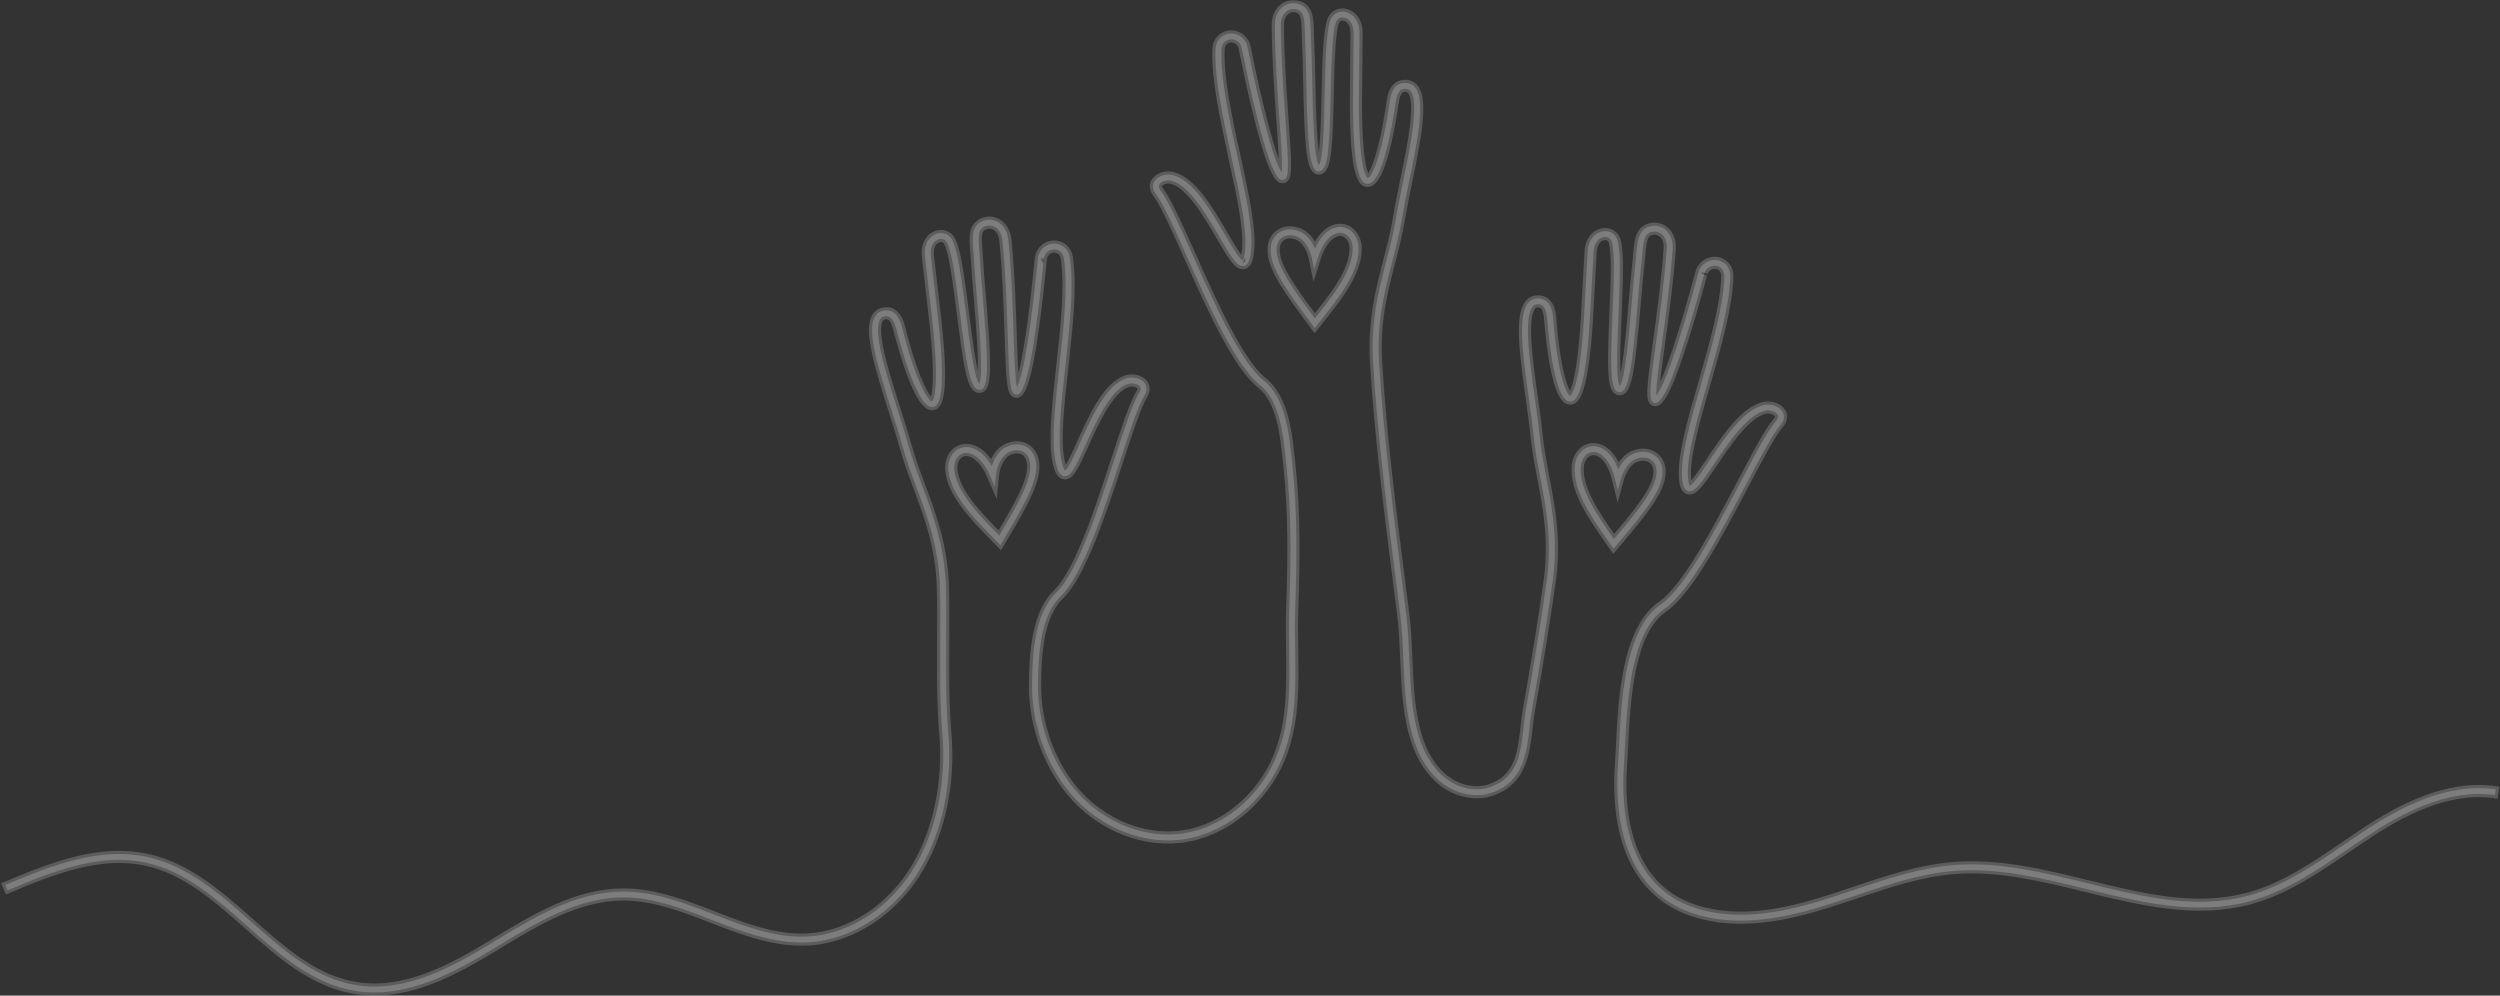 <svg width="796" height="317" viewBox="0 0 796 317" fill="none" xmlns="http://www.w3.org/2000/svg">
<rect x="0" y="0" width="796" height="317" fill="#333333" stroke="none"/>
<mask id="path-1-outside-1_3890_3655" maskUnits="userSpaceOnUse" x="-0.332" y="0" width="797" height="317" fill="black">
<rect fill="white" x="-0.332" width="797" height="317"/>
<path d="M318.521 173.581L316.289 171.296C309.918 164.805 302.697 157.449 301.962 149.776C301.623 146.225 303.423 143.232 306.344 142.498C309.022 141.825 312.737 143.126 315.783 148.4C316.421 146.327 317.546 144.265 319.151 143.076C321.682 141.2 324.9 140.961 327.168 142.49C328.454 143.357 331.228 146.094 329.281 152.808C327.945 157.415 324.693 163.29 319.159 172.522L318.521 173.581ZM307.658 144.204C307.358 144.204 307.076 144.24 306.813 144.304C304.819 144.804 303.601 146.983 303.852 149.598C304.525 156.623 311.805 164.04 317.656 170.001L318.159 170.515C323.117 162.209 326.236 156.509 327.459 152.294C328.592 148.389 328.095 145.374 326.095 144.026C324.498 142.948 322.168 143.17 320.292 144.563C318.424 145.949 317.331 149.051 317.102 151.346L316.746 154.959L315.289 151.627C312.87 146.097 309.842 144.204 307.658 144.204Z"/>
<path d="M513.726 174.723L511.915 172.119C506.719 164.677 500.832 156.243 501.397 148.553C501.66 144.996 503.939 142.337 506.943 142.089C509.694 141.87 513.144 143.751 515.254 149.448C516.232 147.508 517.689 145.66 519.472 144.746C522.28 143.304 525.498 143.596 527.478 145.471C528.597 146.533 530.877 149.687 527.826 155.99C525.741 160.3 521.37 165.78 514.528 173.784L513.726 174.723ZM507.369 143.935C507.279 143.935 507.188 143.937 507.101 143.946C505.05 144.115 503.482 146.063 503.287 148.687C502.77 155.729 508.705 164.232 513.477 171.066L513.881 171.644C520.164 164.263 524.198 159.152 526.114 155.189C527.888 151.521 527.905 148.467 526.162 146.811C524.769 145.491 522.433 145.321 520.348 146.394C518.271 147.461 516.672 150.34 516.062 152.566L515.102 156.073L514.223 152.547C512.635 146.161 509.604 143.935 507.369 143.935Z"/>
<path d="M119.236 316C117.456 316 115.665 315.881 113.862 315.625C99.949 313.652 89.14 304.087 78.689 294.835C69.022 286.279 59.027 277.431 46.65 274.705C32.391 271.564 18.181 276.819 2.414 283.483L1.668 281.769C17.746 274.977 32.258 269.616 47.065 272.887C59.925 275.722 70.11 284.734 79.958 293.451C90.671 302.933 100.79 311.89 114.134 313.782C129.177 315.911 143.71 308.041 156.155 300.496L157.485 299.687C170.292 291.909 183.539 283.87 198.532 283.87H198.54C208.547 283.87 218.09 287.571 227.317 291.148C236.993 294.899 246.977 298.779 257.291 298.19C270.81 297.414 283.98 288.616 291.662 275.23C298.247 263.755 301.31 248.671 300.064 233.848C299.25 224.191 299.31 214.215 299.366 204.569C299.403 198.544 299.44 192.314 299.262 186.25C298.708 173.67 295.205 164.291 291.815 155.217C290.165 150.799 288.602 146.622 287.356 142.095C286.379 138.535 285.13 134.611 283.814 130.457C279.698 117.496 275.813 105.251 278.63 100.697C279.246 99.699 280.147 99.093 281.305 98.89C285.653 98.109 286.856 102.795 287.297 104.551C291.778 122.342 295.719 127.755 296.688 127.755C296.694 127.755 296.702 127.755 296.705 127.755C296.73 127.747 299.428 126.619 297.035 103.776C297.021 103.64 295.939 94.172 295.196 87.674L294.51 81.675C294.027 77.556 296.086 75.047 298.341 74.391C300.366 73.805 302.338 74.633 303.254 76.45C305.047 80.01 306.268 89.603 307.556 99.757C308.678 108.581 310.2 120.561 311.791 122.156C313.161 119.824 311.842 104.193 311.042 94.739C310.675 90.415 310.33 86.327 310.164 83.228C310.102 82.108 310.014 81.052 309.932 80.071C309.542 75.377 309.234 71.67 313.189 70.264C314.749 69.706 316.472 69.897 317.907 70.789C319.687 71.895 320.809 73.88 321.057 76.383C322.097 86.755 322.45 97.629 322.733 106.366C322.964 113.455 323.202 120.758 323.787 123.223C323.973 122.851 324.219 122.284 324.53 121.425C326.394 116.234 328.541 102.094 330.417 82.639C330.474 82.058 330.516 81.739 330.522 81.722C331.301 78.704 333.779 77.456 335.921 77.562C337.946 77.667 340.181 79.071 340.616 81.978C342.006 91.29 340.557 104.37 339.158 117.02C337.842 128.939 336.596 140.197 337.955 146.647C338.548 149.454 339.099 149.782 339.121 149.793C340.02 149.537 342.24 144.61 343.862 141.014C347.509 132.922 352.049 122.848 358.307 120.555C360.397 119.791 363.087 120.344 364.31 121.789C364.878 122.462 365.638 123.912 364.324 126.069C362.335 129.334 359.686 137.44 356.615 146.83C351.326 162.998 344.743 183.121 337.737 189.865C331.454 195.915 330.55 207.64 330.496 218.316C330.437 230.03 334.711 242.249 341.93 251.008C350.911 261.907 364.904 267.482 377.566 265.231C385.987 263.73 394.228 258.653 400.181 251.297C410.925 238.019 410.705 222.835 410.473 206.756C410.414 202.54 410.351 198.18 410.498 193.864C411.08 177.057 411.159 162.982 409.665 148.915L409.461 146.93C408.639 138.755 407.518 127.558 401.178 122.603C393.505 116.606 384.857 97.259 377.91 81.716C373.873 72.685 370.387 64.884 368.068 61.833C366.539 59.821 367.141 58.303 367.635 57.575C368.703 56.016 371.328 55.191 373.478 55.741C379.942 57.389 385.51 66.952 389.985 74.633C391.968 78.04 394.686 82.706 395.703 82.861C395.672 82.839 396.161 82.389 396.446 79.638C397.127 73.085 394.711 62.013 392.152 50.289C389.44 37.847 386.632 24.984 387.038 15.58C387.165 12.642 389.245 11.019 391.248 10.714C393.344 10.389 395.963 11.381 397.056 14.312C397.062 14.329 397.135 14.626 397.243 15.163C401.141 34.34 404.758 48.205 407.165 53.193C407.56 54.018 407.865 54.555 408.088 54.905C408.416 52.393 407.891 45.112 407.376 38.039C406.746 29.319 405.961 18.464 405.91 8.04C405.896 5.528 406.8 3.438 408.456 2.157C409.789 1.126 411.479 0.759 413.097 1.157C417.177 2.154 417.259 5.87 417.363 10.578C417.386 11.564 417.409 12.623 417.465 13.745C417.623 16.847 417.708 20.946 417.796 25.284C417.988 34.771 418.307 50.459 419.917 52.637C421.33 50.903 421.593 38.82 421.785 29.927C422.008 19.695 422.217 10.033 423.629 6.309C424.353 4.408 426.243 3.388 428.299 3.763C430.61 4.189 432.921 6.476 432.87 10.625C432.865 10.911 432.673 32.517 432.67 32.859C432.676 55.822 435.478 56.672 435.506 56.681C436.441 56.658 439.823 50.92 442.439 32.648C442.719 30.689 443.371 26.095 447.81 26.412C448.985 26.495 449.943 27.009 450.66 27.941C453.94 32.187 451.35 44.759 448.612 58.07C447.734 62.333 446.906 66.362 446.304 70C445.538 74.627 444.422 78.94 443.242 83.503C440.818 92.868 438.312 102.553 439.077 115.136C440.538 139.105 443.64 163.399 446.637 186.892L447.714 195.343C448.313 200.07 448.519 205.036 448.717 209.838C449.075 218.505 449.448 227.465 452.127 235.496C453.906 240.829 456.746 245.103 460.342 247.851C464.543 251.061 469.894 252.142 474.31 250.666C483.305 247.654 484.2 239.753 485.147 231.383C485.361 229.477 485.587 227.507 485.915 225.653C488.607 210.508 490.791 196.913 492.594 184.091C494.167 171.591 492.289 161.773 490.469 152.274C489.585 147.645 488.746 143.273 488.283 138.607C487.915 134.936 487.348 130.862 486.746 126.552C484.867 113.099 483.093 100.394 486.638 96.359C487.412 95.475 488.404 95.025 489.579 95.014H489.633C494.029 95.014 494.399 99.774 494.537 101.569C495.973 119.969 498.981 125.905 499.914 125.985C499.939 125.98 502.79 125.304 504.27 102.386C504.287 102.117 505.49 80.388 505.502 80.185C505.719 76.039 508.169 73.902 510.502 73.621C512.587 73.382 514.404 74.508 515.003 76.45C516.172 80.255 515.76 89.912 515.325 100.138C514.946 109.022 514.432 121.089 515.732 122.917C517.477 120.841 518.805 105.204 519.605 95.747C519.972 91.426 520.32 87.341 520.676 84.259C520.803 83.142 520.896 82.089 520.978 81.105C521.385 76.411 521.704 72.707 525.843 71.965C527.473 71.67 529.142 72.14 530.408 73.252C531.979 74.63 532.747 76.772 532.572 79.282C531.852 89.678 530.371 100.458 529.182 109.12C528.216 116.151 527.221 123.392 527.388 125.919C527.634 125.582 527.973 125.065 528.419 124.268C531.137 119.446 535.635 105.849 540.759 86.96C540.909 86.407 541.002 86.104 541.008 86.09C542.291 83.234 544.966 82.425 547.034 82.861C549.014 83.292 550.984 85.043 550.921 87.98C550.724 97.39 547.096 110.053 543.587 122.298C540.282 133.839 537.157 144.741 537.417 151.324C537.527 154.186 538.016 154.6 538.039 154.617C538.968 154.511 541.985 150.015 544.189 146.73C549.147 139.341 555.32 130.145 561.877 128.903C564.058 128.495 566.629 129.473 567.592 131.099C568.042 131.854 568.545 133.408 566.886 135.32C564.375 138.218 560.394 145.783 555.786 154.545C547.85 169.629 537.977 188.401 529.934 193.909C519.192 201.268 518.11 223.188 517.396 237.691C517.285 239.904 517.186 241.929 517.062 243.686C516.076 257.528 517.706 281.827 539.677 289.058C553.84 293.721 569.211 290.078 581.026 286.39C584.162 285.412 587.286 284.359 590.411 283.305C600.709 279.837 611.357 276.25 622.397 275.419C636.61 274.34 650.917 277.853 664.749 281.243C682.414 285.573 699.094 289.661 715.788 285.184C726.969 282.186 736.815 275.458 746.339 268.952C748.669 267.36 750.994 265.77 753.339 264.233C763.493 257.581 778.813 249.005 794.668 251.32L794.388 253.165C779.195 250.936 764.281 259.301 754.39 265.784C752.057 267.315 749.74 268.899 747.418 270.483C737.767 277.078 727.783 283.9 716.285 286.985C699.119 291.59 681.411 287.252 664.288 283.055C650.603 279.704 636.452 276.23 622.541 277.283C611.741 278.098 601.209 281.644 591.024 285.076C587.885 286.134 584.747 287.19 581.597 288.171C569.508 291.945 553.749 295.661 539.073 290.831C515.89 283.203 514.144 257.942 515.167 243.561C515.291 241.815 515.39 239.806 515.497 237.608C516.232 222.738 517.339 200.264 528.846 192.383C536.502 187.139 546.257 168.592 554.097 153.692C558.758 144.829 562.784 137.173 565.437 134.114C566.123 133.322 566.296 132.624 565.948 132.038C565.389 131.096 563.626 130.473 562.23 130.735C556.456 131.827 550.28 141.033 545.768 147.758C541.59 153.981 539.48 156.949 537.477 156.39C535.906 155.956 535.606 153.622 535.519 151.393C535.25 144.518 538.412 133.477 541.76 121.792C545.234 109.656 548.831 97.112 549.023 87.938C549.065 85.929 547.811 84.937 546.622 84.679C545.393 84.404 543.644 84.818 542.74 86.841C542.745 86.824 542.712 86.977 542.587 87.435C539.553 98.618 533.892 118.393 530.078 125.165C528.803 127.425 527.832 128.673 526.654 128.275C524.879 127.697 525.145 124.568 527.303 108.864C528.49 100.23 529.965 89.484 530.682 79.148C530.815 77.225 530.27 75.622 529.145 74.635C528.318 73.91 527.241 73.596 526.179 73.791C523.577 74.255 523.283 76.414 522.865 81.255C522.78 82.253 522.687 83.325 522.554 84.462C522.201 87.516 521.856 91.587 521.492 95.895C519.845 115.311 518.777 123.609 516.404 124.735C515.89 124.979 515.305 124.929 514.796 124.599C512.669 123.198 512.745 116.045 513.429 100.052C513.839 90.431 514.263 80.485 513.186 76.987C512.858 75.922 511.889 75.333 510.731 75.466C509.299 75.639 507.564 77 507.392 80.274C507.378 80.569 506.169 102.381 506.16 102.5C504.527 127.814 501.182 127.836 499.922 127.844C495.074 127.95 493.122 107.847 492.645 101.708C492.334 97.709 491.215 96.873 489.63 96.873H489.593C488.969 96.878 488.483 97.101 488.068 97.573C485.085 100.969 486.963 114.422 488.622 126.291C489.226 130.621 489.797 134.711 490.167 138.418C490.625 143.004 491.455 147.336 492.331 151.921C494.176 161.559 496.083 171.524 494.472 184.324C492.664 197.182 490.478 210.799 487.783 225.964C487.463 227.759 487.251 229.616 487.028 231.583C486.104 239.759 485.053 249.03 474.917 252.423C469.905 254.093 463.873 252.906 459.175 249.316C455.282 246.34 452.223 241.757 450.324 236.069C447.564 227.793 447.188 218.7 446.824 209.905C446.626 205.141 446.42 200.214 445.832 195.565L444.756 187.114C441.756 163.593 438.651 139.269 437.187 115.239C436.402 102.364 438.947 92.538 441.408 83.034C442.58 78.512 443.685 74.238 444.437 69.692C445.044 66.018 445.877 61.974 446.759 57.689C449.177 45.945 451.917 32.634 449.157 29.058C448.773 28.56 448.304 28.307 447.68 28.266C446.061 28.13 444.897 28.899 444.324 32.904C443.456 38.948 440.278 58.537 435.501 58.54C435.461 58.54 435.422 58.54 435.379 58.534C434.125 58.448 430.788 58.22 430.783 32.854C430.783 32.62 430.98 10.775 430.983 10.591C431.023 7.323 429.379 5.856 427.96 5.595C426.805 5.386 425.808 5.917 425.412 6.959C424.113 10.386 423.895 20.34 423.686 29.964C423.339 45.968 422.954 53.112 420.742 54.377C420.214 54.674 419.629 54.691 419.132 54.41C416.838 53.143 416.304 44.795 415.908 25.317C415.821 20.993 415.736 16.908 415.581 13.837C415.521 12.692 415.499 11.617 415.476 10.614C415.369 5.762 415.213 3.591 412.648 2.963C411.606 2.71 410.507 2.949 409.634 3.622C408.45 4.539 407.803 6.103 407.812 8.029C407.862 18.392 408.645 29.213 409.272 37.906C410.414 53.704 410.481 56.839 408.67 57.306C407.456 57.625 406.583 56.325 405.455 53.99C402.074 46.976 397.698 26.882 395.387 15.527L395.248 14.849C394.502 12.879 392.771 12.373 391.544 12.553C390.341 12.737 389.024 13.651 388.937 15.657C388.539 24.823 391.318 37.57 394.008 49.897C396.599 61.769 399.045 72.982 398.333 79.827C398.102 82.044 397.652 84.356 396.059 84.69C394.008 85.118 392.104 82.03 388.341 75.561C384.27 68.572 378.693 58.998 373.003 57.548C371.636 57.203 369.828 57.709 369.209 58.617C368.825 59.182 368.949 59.888 369.582 60.718C372.031 63.939 375.56 71.829 379.642 80.966C386.507 96.323 395.051 115.434 402.353 121.144C409.32 126.591 410.49 138.241 411.343 146.75L411.546 148.726C413.052 162.901 412.973 177.049 412.391 193.931C412.244 198.202 412.306 202.538 412.369 206.734C412.606 223.155 412.829 238.664 401.664 252.462C395.339 260.276 386.9 265.464 377.905 267.068C364.559 269.458 349.865 263.603 340.455 252.184C332.971 243.099 328.538 230.436 328.601 218.305C328.657 207.245 329.632 195.059 336.412 188.532C343.082 182.112 349.586 162.231 354.809 146.258C357.914 136.762 360.598 128.561 362.697 125.11C363.24 124.218 363.29 123.504 362.852 122.981C362.143 122.142 360.299 121.822 358.968 122.303C353.459 124.321 348.913 134.408 345.594 141.77C342.523 148.587 340.963 151.891 338.87 151.632C337.251 151.463 336.562 149.209 336.101 147.025C334.677 140.289 335.94 128.889 337.277 116.817C338.664 104.284 340.096 91.323 338.743 82.247C338.446 80.26 337.042 79.485 335.824 79.421C334.553 79.399 332.915 80.043 332.361 82.189C332.361 82.186 332.361 82.183 332.361 82.183C332.366 82.183 332.344 82.428 332.307 82.814C331.197 94.333 328.94 114.75 326.318 122.045C325.439 124.482 324.699 125.852 323.465 125.668C321.617 125.385 321.354 122.259 320.84 106.421C320.557 97.712 320.207 86.874 319.173 76.564C318.981 74.647 318.17 73.154 316.896 72.362C315.961 71.781 314.845 71.656 313.831 72.012C311.345 72.896 311.415 75.072 311.819 79.913C311.901 80.91 311.989 81.983 312.051 83.125C312.218 86.196 312.562 90.27 312.924 94.58C314.565 113.994 314.904 122.35 312.757 123.845C312.288 124.171 311.703 124.215 311.15 123.973C308.816 122.94 307.686 115.873 305.669 99.988C304.454 90.434 303.2 80.555 301.547 77.278C301.047 76.281 299.993 75.85 298.872 76.178C297.487 76.578 296.007 78.204 296.388 81.463L297.075 87.466C297.821 93.98 298.903 103.478 298.914 103.578C301.558 128.814 298.264 129.378 297.024 129.592C292.306 130.393 286.955 110.976 285.452 104.998C284.466 101.075 283.204 100.469 281.627 100.724C281.011 100.833 280.571 101.13 280.243 101.664C277.873 105.499 281.986 118.46 285.619 129.898C286.944 134.069 288.196 138.01 289.182 141.606C290.405 146.052 291.953 150.19 293.589 154.573C297.03 163.776 300.587 173.294 301.152 186.181C301.33 192.291 301.293 198.539 301.256 204.577C301.2 214.181 301.14 224.116 301.945 233.69C303.242 249.099 300.174 264.178 293.306 276.144C285.311 290.075 271.55 299.234 257.396 300.046C246.672 300.641 236.484 296.706 226.616 292.879C217.553 289.366 208.177 285.731 198.532 285.729H198.523C184.067 285.729 171.057 293.629 158.471 301.269L157.141 302.077C145.874 308.908 132.912 315.997 119.224 315.997L119.236 316Z"/>
<path d="M418.601 104.465L417.858 103.476C411.544 95.058 407.535 89.32 405.732 84.89C403.094 78.409 405.568 75.405 406.755 74.413C408.848 72.662 412.078 72.571 414.79 74.185C416.51 75.208 417.846 77.142 418.697 79.14C421.172 73.585 424.723 71.912 427.469 72.315C430.449 72.749 432.554 75.541 432.585 79.11C432.656 86.816 426.243 94.864 420.587 101.964L418.601 104.465ZM410.741 74.897C409.702 74.897 408.73 75.208 407.984 75.833C406.136 77.376 405.958 80.424 407.492 84.195C409.151 88.266 412.846 93.621 418.646 101.38L419.095 100.813C424.291 94.294 430.757 86.182 430.692 79.126C430.667 76.497 429.229 74.455 427.192 74.16C424.963 73.835 421.604 75.772 419.527 82.297L418.426 85.76L417.694 82.203C417.231 79.943 415.815 76.973 413.812 75.78C412.82 75.189 411.75 74.897 410.741 74.897Z"/>
</mask>
<path d="M318.521 173.581L316.289 171.296C309.918 164.805 302.697 157.449 301.962 149.776C301.623 146.225 303.423 143.232 306.344 142.498C309.022 141.825 312.737 143.126 315.783 148.4C316.421 146.327 317.546 144.265 319.151 143.076C321.682 141.2 324.9 140.961 327.168 142.49C328.454 143.357 331.228 146.094 329.281 152.808C327.945 157.415 324.693 163.29 319.159 172.522L318.521 173.581ZM307.658 144.204C307.358 144.204 307.076 144.24 306.813 144.304C304.819 144.804 303.601 146.983 303.852 149.598C304.525 156.623 311.805 164.04 317.656 170.001L318.159 170.515C323.117 162.209 326.236 156.509 327.459 152.294C328.592 148.389 328.095 145.374 326.095 144.026C324.498 142.948 322.168 143.17 320.292 144.563C318.424 145.949 317.331 149.051 317.102 151.346L316.746 154.959L315.289 151.627C312.87 146.097 309.842 144.204 307.658 144.204Z" fill="white" fill-opacity="0.2"/>
<path d="M513.726 174.723L511.915 172.119C506.719 164.677 500.832 156.243 501.397 148.553C501.66 144.996 503.939 142.337 506.943 142.089C509.694 141.87 513.144 143.751 515.254 149.448C516.232 147.508 517.689 145.66 519.472 144.746C522.28 143.304 525.498 143.596 527.478 145.471C528.597 146.533 530.877 149.687 527.826 155.99C525.741 160.3 521.37 165.78 514.528 173.784L513.726 174.723ZM507.369 143.935C507.279 143.935 507.188 143.937 507.101 143.946C505.05 144.115 503.482 146.063 503.287 148.687C502.77 155.729 508.705 164.232 513.477 171.066L513.881 171.644C520.164 164.263 524.198 159.152 526.114 155.189C527.888 151.521 527.905 148.467 526.162 146.811C524.769 145.491 522.433 145.321 520.348 146.394C518.271 147.461 516.672 150.34 516.062 152.566L515.102 156.073L514.223 152.547C512.635 146.161 509.604 143.935 507.369 143.935Z" fill="white" fill-opacity="0.2"/>
<path d="M119.236 316C117.456 316 115.665 315.881 113.862 315.625C99.949 313.652 89.14 304.087 78.689 294.835C69.022 286.279 59.027 277.431 46.65 274.705C32.391 271.564 18.181 276.819 2.414 283.483L1.668 281.769C17.746 274.977 32.258 269.616 47.065 272.887C59.925 275.722 70.11 284.734 79.958 293.451C90.671 302.933 100.79 311.89 114.134 313.782C129.177 315.911 143.71 308.041 156.155 300.496L157.485 299.687C170.292 291.909 183.539 283.87 198.532 283.87H198.54C208.547 283.87 218.09 287.571 227.317 291.148C236.993 294.899 246.977 298.779 257.291 298.19C270.81 297.414 283.98 288.616 291.662 275.23C298.247 263.755 301.31 248.671 300.064 233.848C299.25 224.191 299.31 214.215 299.366 204.569C299.403 198.544 299.44 192.314 299.262 186.25C298.708 173.67 295.205 164.291 291.815 155.217C290.165 150.799 288.602 146.622 287.356 142.095C286.379 138.535 285.13 134.611 283.814 130.457C279.698 117.496 275.813 105.251 278.63 100.697C279.246 99.699 280.147 99.093 281.305 98.89C285.653 98.109 286.856 102.795 287.297 104.551C291.778 122.342 295.719 127.755 296.688 127.755C296.694 127.755 296.702 127.755 296.705 127.755C296.73 127.747 299.428 126.619 297.035 103.776C297.021 103.64 295.939 94.172 295.196 87.674L294.51 81.675C294.027 77.556 296.086 75.047 298.341 74.391C300.366 73.805 302.338 74.633 303.254 76.45C305.047 80.01 306.268 89.603 307.556 99.757C308.678 108.581 310.2 120.561 311.791 122.156C313.161 119.824 311.842 104.193 311.042 94.739C310.675 90.415 310.33 86.327 310.164 83.228C310.102 82.108 310.014 81.052 309.932 80.071C309.542 75.377 309.234 71.67 313.189 70.264C314.749 69.706 316.472 69.897 317.907 70.789C319.687 71.895 320.809 73.88 321.057 76.383C322.097 86.755 322.45 97.629 322.733 106.366C322.964 113.455 323.202 120.758 323.787 123.223C323.973 122.851 324.219 122.284 324.53 121.425C326.394 116.234 328.541 102.094 330.417 82.639C330.474 82.058 330.516 81.739 330.522 81.722C331.301 78.704 333.779 77.456 335.921 77.562C337.946 77.667 340.181 79.071 340.616 81.978C342.006 91.29 340.557 104.37 339.158 117.02C337.842 128.939 336.596 140.197 337.955 146.647C338.548 149.454 339.099 149.782 339.121 149.793C340.02 149.537 342.24 144.61 343.862 141.014C347.509 132.922 352.049 122.848 358.307 120.555C360.397 119.791 363.087 120.344 364.31 121.789C364.878 122.462 365.638 123.912 364.324 126.069C362.335 129.334 359.686 137.44 356.615 146.83C351.326 162.998 344.743 183.121 337.737 189.865C331.454 195.915 330.55 207.64 330.496 218.316C330.437 230.03 334.711 242.249 341.93 251.008C350.911 261.907 364.904 267.482 377.566 265.231C385.987 263.73 394.228 258.653 400.181 251.297C410.925 238.019 410.705 222.835 410.473 206.756C410.414 202.54 410.351 198.18 410.498 193.864C411.08 177.057 411.159 162.982 409.665 148.915L409.461 146.93C408.639 138.755 407.518 127.558 401.178 122.603C393.505 116.606 384.857 97.259 377.91 81.716C373.873 72.685 370.387 64.884 368.068 61.833C366.539 59.821 367.141 58.303 367.635 57.575C368.703 56.016 371.328 55.191 373.478 55.741C379.942 57.389 385.51 66.952 389.985 74.633C391.968 78.04 394.686 82.706 395.703 82.861C395.672 82.839 396.161 82.389 396.446 79.638C397.127 73.085 394.711 62.013 392.152 50.289C389.44 37.847 386.632 24.984 387.038 15.58C387.165 12.642 389.245 11.019 391.248 10.714C393.344 10.389 395.963 11.381 397.056 14.312C397.062 14.329 397.135 14.626 397.243 15.163C401.141 34.34 404.758 48.205 407.165 53.193C407.56 54.018 407.865 54.555 408.088 54.905C408.416 52.393 407.891 45.112 407.376 38.039C406.746 29.319 405.961 18.464 405.91 8.04C405.896 5.528 406.8 3.438 408.456 2.157C409.789 1.126 411.479 0.759 413.097 1.157C417.177 2.154 417.259 5.87 417.363 10.578C417.386 11.564 417.409 12.623 417.465 13.745C417.623 16.847 417.708 20.946 417.796 25.284C417.988 34.771 418.307 50.459 419.917 52.637C421.33 50.903 421.593 38.82 421.785 29.927C422.008 19.695 422.217 10.033 423.629 6.309C424.353 4.408 426.243 3.388 428.299 3.763C430.61 4.189 432.921 6.476 432.87 10.625C432.865 10.911 432.673 32.517 432.67 32.859C432.676 55.822 435.478 56.672 435.506 56.681C436.441 56.658 439.823 50.92 442.439 32.648C442.719 30.689 443.371 26.095 447.81 26.412C448.985 26.495 449.943 27.009 450.66 27.941C453.94 32.187 451.35 44.759 448.612 58.07C447.734 62.333 446.906 66.362 446.304 70C445.538 74.627 444.422 78.94 443.242 83.503C440.818 92.868 438.312 102.553 439.077 115.136C440.538 139.105 443.64 163.399 446.637 186.892L447.714 195.343C448.313 200.07 448.519 205.036 448.717 209.838C449.075 218.505 449.448 227.465 452.127 235.496C453.906 240.829 456.746 245.103 460.342 247.851C464.543 251.061 469.894 252.142 474.31 250.666C483.305 247.654 484.2 239.753 485.147 231.383C485.361 229.477 485.587 227.507 485.915 225.653C488.607 210.508 490.791 196.913 492.594 184.091C494.167 171.591 492.289 161.773 490.469 152.274C489.585 147.645 488.746 143.273 488.283 138.607C487.915 134.936 487.348 130.862 486.746 126.552C484.867 113.099 483.093 100.394 486.638 96.359C487.412 95.475 488.404 95.025 489.579 95.014H489.633C494.029 95.014 494.399 99.774 494.537 101.569C495.973 119.969 498.981 125.905 499.914 125.985C499.939 125.98 502.79 125.304 504.27 102.386C504.287 102.117 505.49 80.388 505.502 80.185C505.719 76.039 508.169 73.902 510.502 73.621C512.587 73.382 514.404 74.508 515.003 76.45C516.172 80.255 515.76 89.912 515.325 100.138C514.946 109.022 514.432 121.089 515.732 122.917C517.477 120.841 518.805 105.204 519.605 95.747C519.972 91.426 520.32 87.341 520.676 84.259C520.803 83.142 520.896 82.089 520.978 81.105C521.385 76.411 521.704 72.707 525.843 71.965C527.473 71.67 529.142 72.14 530.408 73.252C531.979 74.63 532.747 76.772 532.572 79.282C531.852 89.678 530.371 100.458 529.182 109.12C528.216 116.151 527.221 123.392 527.388 125.919C527.634 125.582 527.973 125.065 528.419 124.268C531.137 119.446 535.635 105.849 540.759 86.96C540.909 86.407 541.002 86.104 541.008 86.09C542.291 83.234 544.966 82.425 547.034 82.861C549.014 83.292 550.984 85.043 550.921 87.98C550.724 97.39 547.096 110.053 543.587 122.298C540.282 133.839 537.157 144.741 537.417 151.324C537.527 154.186 538.016 154.6 538.039 154.617C538.968 154.511 541.985 150.015 544.189 146.73C549.147 139.341 555.32 130.145 561.877 128.903C564.058 128.495 566.629 129.473 567.592 131.099C568.042 131.854 568.545 133.408 566.886 135.32C564.375 138.218 560.394 145.783 555.786 154.545C547.85 169.629 537.977 188.401 529.934 193.909C519.192 201.268 518.11 223.188 517.396 237.691C517.285 239.904 517.186 241.929 517.062 243.686C516.076 257.528 517.706 281.827 539.677 289.058C553.84 293.721 569.211 290.078 581.026 286.39C584.162 285.412 587.286 284.359 590.411 283.305C600.709 279.837 611.357 276.25 622.397 275.419C636.61 274.34 650.917 277.853 664.749 281.243C682.414 285.573 699.094 289.661 715.788 285.184C726.969 282.186 736.815 275.458 746.339 268.952C748.669 267.36 750.994 265.77 753.339 264.233C763.493 257.581 778.813 249.005 794.668 251.32L794.388 253.165C779.195 250.936 764.281 259.301 754.39 265.784C752.057 267.315 749.74 268.899 747.418 270.483C737.767 277.078 727.783 283.9 716.285 286.985C699.119 291.59 681.411 287.252 664.288 283.055C650.603 279.704 636.452 276.23 622.541 277.283C611.741 278.098 601.209 281.644 591.024 285.076C587.885 286.134 584.747 287.19 581.597 288.171C569.508 291.945 553.749 295.661 539.073 290.831C515.89 283.203 514.144 257.942 515.167 243.561C515.291 241.815 515.39 239.806 515.497 237.608C516.232 222.738 517.339 200.264 528.846 192.383C536.502 187.139 546.257 168.592 554.097 153.692C558.758 144.829 562.784 137.173 565.437 134.114C566.123 133.322 566.296 132.624 565.948 132.038C565.389 131.096 563.626 130.473 562.23 130.735C556.456 131.827 550.28 141.033 545.768 147.758C541.59 153.981 539.48 156.949 537.477 156.39C535.906 155.956 535.606 153.622 535.519 151.393C535.25 144.518 538.412 133.477 541.76 121.792C545.234 109.656 548.831 97.112 549.023 87.938C549.065 85.929 547.811 84.937 546.622 84.679C545.393 84.404 543.644 84.818 542.74 86.841C542.745 86.824 542.712 86.977 542.587 87.435C539.553 98.618 533.892 118.393 530.078 125.165C528.803 127.425 527.832 128.673 526.654 128.275C524.879 127.697 525.145 124.568 527.303 108.864C528.49 100.23 529.965 89.484 530.682 79.148C530.815 77.225 530.27 75.622 529.145 74.635C528.318 73.91 527.241 73.596 526.179 73.791C523.577 74.255 523.283 76.414 522.865 81.255C522.78 82.253 522.687 83.325 522.554 84.462C522.201 87.516 521.856 91.587 521.492 95.895C519.845 115.311 518.777 123.609 516.404 124.735C515.89 124.979 515.305 124.929 514.796 124.599C512.669 123.198 512.745 116.045 513.429 100.052C513.839 90.431 514.263 80.485 513.186 76.987C512.858 75.922 511.889 75.333 510.731 75.466C509.299 75.639 507.564 77 507.392 80.274C507.378 80.569 506.169 102.381 506.16 102.5C504.527 127.814 501.182 127.836 499.922 127.844C495.074 127.95 493.122 107.847 492.645 101.708C492.334 97.709 491.215 96.873 489.63 96.873H489.593C488.969 96.878 488.483 97.101 488.068 97.573C485.085 100.969 486.963 114.422 488.622 126.291C489.226 130.621 489.797 134.711 490.167 138.418C490.625 143.004 491.455 147.336 492.331 151.921C494.176 161.559 496.083 171.524 494.472 184.324C492.664 197.182 490.478 210.799 487.783 225.964C487.463 227.759 487.251 229.616 487.028 231.583C486.104 239.759 485.053 249.03 474.917 252.423C469.905 254.093 463.873 252.906 459.175 249.316C455.282 246.34 452.223 241.757 450.324 236.069C447.564 227.793 447.188 218.7 446.824 209.905C446.626 205.141 446.42 200.214 445.832 195.565L444.756 187.114C441.756 163.593 438.651 139.269 437.187 115.239C436.402 102.364 438.947 92.538 441.408 83.034C442.58 78.512 443.685 74.238 444.437 69.692C445.044 66.018 445.877 61.974 446.759 57.689C449.177 45.945 451.917 32.634 449.157 29.058C448.773 28.56 448.304 28.307 447.68 28.266C446.061 28.13 444.897 28.899 444.324 32.904C443.456 38.948 440.278 58.537 435.501 58.54C435.461 58.54 435.422 58.54 435.379 58.534C434.125 58.448 430.788 58.22 430.783 32.854C430.783 32.62 430.98 10.775 430.983 10.591C431.023 7.323 429.379 5.856 427.96 5.595C426.805 5.386 425.808 5.917 425.412 6.959C424.113 10.386 423.895 20.34 423.686 29.964C423.339 45.968 422.954 53.112 420.742 54.377C420.214 54.674 419.629 54.691 419.132 54.41C416.838 53.143 416.304 44.795 415.908 25.317C415.821 20.993 415.736 16.908 415.581 13.837C415.521 12.692 415.499 11.617 415.476 10.614C415.369 5.762 415.213 3.591 412.648 2.963C411.606 2.71 410.507 2.949 409.634 3.622C408.45 4.539 407.803 6.103 407.812 8.029C407.862 18.392 408.645 29.213 409.272 37.906C410.414 53.704 410.481 56.839 408.67 57.306C407.456 57.625 406.583 56.325 405.455 53.99C402.074 46.976 397.698 26.882 395.387 15.527L395.248 14.849C394.502 12.879 392.771 12.373 391.544 12.553C390.341 12.737 389.024 13.651 388.937 15.657C388.539 24.823 391.318 37.57 394.008 49.897C396.599 61.769 399.045 72.982 398.333 79.827C398.102 82.044 397.652 84.356 396.059 84.69C394.008 85.118 392.104 82.03 388.341 75.561C384.27 68.572 378.693 58.998 373.003 57.548C371.636 57.203 369.828 57.709 369.209 58.617C368.825 59.182 368.949 59.888 369.582 60.718C372.031 63.939 375.56 71.829 379.642 80.966C386.507 96.323 395.051 115.434 402.353 121.144C409.32 126.591 410.49 138.241 411.343 146.75L411.546 148.726C413.052 162.901 412.973 177.049 412.391 193.931C412.244 198.202 412.306 202.538 412.369 206.734C412.606 223.155 412.829 238.664 401.664 252.462C395.339 260.276 386.9 265.464 377.905 267.068C364.559 269.458 349.865 263.603 340.455 252.184C332.971 243.099 328.538 230.436 328.601 218.305C328.657 207.245 329.632 195.059 336.412 188.532C343.082 182.112 349.586 162.231 354.809 146.258C357.914 136.762 360.598 128.561 362.697 125.11C363.24 124.218 363.29 123.504 362.852 122.981C362.143 122.142 360.299 121.822 358.968 122.303C353.459 124.321 348.913 134.408 345.594 141.77C342.523 148.587 340.963 151.891 338.87 151.632C337.251 151.463 336.562 149.209 336.101 147.025C334.677 140.289 335.94 128.889 337.277 116.817C338.664 104.284 340.096 91.323 338.743 82.247C338.446 80.26 337.042 79.485 335.824 79.421C334.553 79.399 332.915 80.043 332.361 82.189C332.361 82.186 332.361 82.183 332.361 82.183C332.366 82.183 332.344 82.428 332.307 82.814C331.197 94.333 328.94 114.75 326.318 122.045C325.439 124.482 324.699 125.852 323.465 125.668C321.617 125.385 321.354 122.259 320.84 106.421C320.557 97.712 320.207 86.874 319.173 76.564C318.981 74.647 318.17 73.154 316.896 72.362C315.961 71.781 314.845 71.656 313.831 72.012C311.345 72.896 311.415 75.072 311.819 79.913C311.901 80.91 311.989 81.983 312.051 83.125C312.218 86.196 312.562 90.27 312.924 94.58C314.565 113.994 314.904 122.35 312.757 123.845C312.288 124.171 311.703 124.215 311.15 123.973C308.816 122.94 307.686 115.873 305.669 99.988C304.454 90.434 303.2 80.555 301.547 77.278C301.047 76.281 299.993 75.85 298.872 76.178C297.487 76.578 296.007 78.204 296.388 81.463L297.075 87.466C297.821 93.98 298.903 103.478 298.914 103.578C301.558 128.814 298.264 129.378 297.024 129.592C292.306 130.393 286.955 110.976 285.452 104.998C284.466 101.075 283.204 100.469 281.627 100.724C281.011 100.833 280.571 101.13 280.243 101.664C277.873 105.499 281.986 118.46 285.619 129.898C286.944 134.069 288.196 138.01 289.182 141.606C290.405 146.052 291.953 150.19 293.589 154.573C297.03 163.776 300.587 173.294 301.152 186.181C301.33 192.291 301.293 198.539 301.256 204.577C301.2 214.181 301.14 224.116 301.945 233.69C303.242 249.099 300.174 264.178 293.306 276.144C285.311 290.075 271.55 299.234 257.396 300.046C246.672 300.641 236.484 296.706 226.616 292.879C217.553 289.366 208.177 285.731 198.532 285.729H198.523C184.067 285.729 171.057 293.629 158.471 301.269L157.141 302.077C145.874 308.908 132.912 315.997 119.224 315.997L119.236 316Z" fill="white" fill-opacity="0.2"/>
<path d="M418.601 104.465L417.858 103.476C411.544 95.058 407.535 89.32 405.732 84.89C403.094 78.409 405.568 75.405 406.755 74.413C408.848 72.662 412.078 72.571 414.79 74.185C416.51 75.208 417.846 77.142 418.697 79.14C421.172 73.585 424.723 71.912 427.469 72.315C430.449 72.749 432.554 75.541 432.585 79.11C432.656 86.816 426.243 94.864 420.587 101.964L418.601 104.465ZM410.741 74.897C409.702 74.897 408.73 75.208 407.984 75.833C406.136 77.376 405.958 80.424 407.492 84.195C409.151 88.266 412.846 93.621 418.646 101.38L419.095 100.813C424.291 94.294 430.757 86.182 430.692 79.126C430.667 76.497 429.229 74.455 427.192 74.16C424.963 73.835 421.604 75.772 419.527 82.297L418.426 85.76L417.694 82.203C417.231 79.943 415.815 76.973 413.812 75.78C412.82 75.189 411.75 74.897 410.741 74.897Z" fill="white" fill-opacity="0.2"/>
<path d="M318.521 173.581L316.289 171.296C309.918 164.805 302.697 157.449 301.962 149.776C301.623 146.225 303.423 143.232 306.344 142.498C309.022 141.825 312.737 143.126 315.783 148.4C316.421 146.327 317.546 144.265 319.151 143.076C321.682 141.2 324.9 140.961 327.168 142.49C328.454 143.357 331.228 146.094 329.281 152.808C327.945 157.415 324.693 163.29 319.159 172.522L318.521 173.581ZM307.658 144.204C307.358 144.204 307.076 144.24 306.813 144.304C304.819 144.804 303.601 146.983 303.852 149.598C304.525 156.623 311.805 164.04 317.656 170.001L318.159 170.515C323.117 162.209 326.236 156.509 327.459 152.294C328.592 148.389 328.095 145.374 326.095 144.026C324.498 142.948 322.168 143.17 320.292 144.563C318.424 145.949 317.331 149.051 317.102 151.346L316.746 154.959L315.289 151.627C312.87 146.097 309.842 144.204 307.658 144.204Z" stroke="white" stroke-opacity="0.2" stroke-width="2" mask="url(#path-1-outside-1_3890_3655)"/>
<path d="M513.726 174.723L511.915 172.119C506.719 164.677 500.832 156.243 501.397 148.553C501.66 144.996 503.939 142.337 506.943 142.089C509.694 141.87 513.144 143.751 515.254 149.448C516.232 147.508 517.689 145.66 519.472 144.746C522.28 143.304 525.498 143.596 527.478 145.471C528.597 146.533 530.877 149.687 527.826 155.99C525.741 160.3 521.37 165.78 514.528 173.784L513.726 174.723ZM507.369 143.935C507.279 143.935 507.188 143.937 507.101 143.946C505.05 144.115 503.482 146.063 503.287 148.687C502.77 155.729 508.705 164.232 513.477 171.066L513.881 171.644C520.164 164.263 524.198 159.152 526.114 155.189C527.888 151.521 527.905 148.467 526.162 146.811C524.769 145.491 522.433 145.321 520.348 146.394C518.271 147.461 516.672 150.34 516.062 152.566L515.102 156.073L514.223 152.547C512.635 146.161 509.604 143.935 507.369 143.935Z" stroke="white" stroke-opacity="0.2" stroke-width="2" mask="url(#path-1-outside-1_3890_3655)"/>
<path d="M119.236 316C117.456 316 115.665 315.881 113.862 315.625C99.949 313.652 89.14 304.087 78.689 294.835C69.022 286.279 59.027 277.431 46.65 274.705C32.391 271.564 18.181 276.819 2.414 283.483L1.668 281.769C17.746 274.977 32.258 269.616 47.065 272.887C59.925 275.722 70.11 284.734 79.958 293.451C90.671 302.933 100.79 311.89 114.134 313.782C129.177 315.911 143.71 308.041 156.155 300.496L157.485 299.687C170.292 291.909 183.539 283.87 198.532 283.87H198.54C208.547 283.87 218.09 287.571 227.317 291.148C236.993 294.899 246.977 298.779 257.291 298.19C270.81 297.414 283.98 288.616 291.662 275.23C298.247 263.755 301.31 248.671 300.064 233.848C299.25 224.191 299.31 214.215 299.366 204.569C299.403 198.544 299.44 192.314 299.262 186.25C298.708 173.67 295.205 164.291 291.815 155.217C290.165 150.799 288.602 146.622 287.356 142.095C286.379 138.535 285.13 134.611 283.814 130.457C279.698 117.496 275.813 105.251 278.63 100.697C279.246 99.699 280.147 99.093 281.305 98.89C285.653 98.109 286.856 102.795 287.297 104.551C291.778 122.342 295.719 127.755 296.688 127.755C296.694 127.755 296.702 127.755 296.705 127.755C296.73 127.747 299.428 126.619 297.035 103.776C297.021 103.64 295.939 94.172 295.196 87.674L294.51 81.675C294.027 77.556 296.086 75.047 298.341 74.391C300.366 73.805 302.338 74.633 303.254 76.45C305.047 80.01 306.268 89.603 307.556 99.757C308.678 108.581 310.2 120.561 311.791 122.156C313.161 119.824 311.842 104.193 311.042 94.739C310.675 90.415 310.33 86.327 310.164 83.228C310.102 82.108 310.014 81.052 309.932 80.071C309.542 75.377 309.234 71.67 313.189 70.264C314.749 69.706 316.472 69.897 317.907 70.789C319.687 71.895 320.809 73.88 321.057 76.383C322.097 86.755 322.45 97.629 322.733 106.366C322.964 113.455 323.202 120.758 323.787 123.223C323.973 122.851 324.219 122.284 324.53 121.425C326.394 116.234 328.541 102.094 330.417 82.639C330.474 82.058 330.516 81.739 330.522 81.722C331.301 78.704 333.779 77.456 335.921 77.562C337.946 77.667 340.181 79.071 340.616 81.978C342.006 91.29 340.557 104.37 339.158 117.02C337.842 128.939 336.596 140.197 337.955 146.647C338.548 149.454 339.099 149.782 339.121 149.793C340.02 149.537 342.24 144.61 343.862 141.014C347.509 132.922 352.049 122.848 358.307 120.555C360.397 119.791 363.087 120.344 364.31 121.789C364.878 122.462 365.638 123.912 364.324 126.069C362.335 129.334 359.686 137.44 356.615 146.83C351.326 162.998 344.743 183.121 337.737 189.865C331.454 195.915 330.55 207.64 330.496 218.316C330.437 230.03 334.711 242.249 341.93 251.008C350.911 261.907 364.904 267.482 377.566 265.231C385.987 263.73 394.228 258.653 400.181 251.297C410.925 238.019 410.705 222.835 410.473 206.756C410.414 202.54 410.351 198.18 410.498 193.864C411.08 177.057 411.159 162.982 409.665 148.915L409.461 146.93C408.639 138.755 407.518 127.558 401.178 122.603C393.505 116.606 384.857 97.259 377.91 81.716C373.873 72.685 370.387 64.884 368.068 61.833C366.539 59.821 367.141 58.303 367.635 57.575C368.703 56.016 371.328 55.191 373.478 55.741C379.942 57.389 385.51 66.952 389.985 74.633C391.968 78.04 394.686 82.706 395.703 82.861C395.672 82.839 396.161 82.389 396.446 79.638C397.127 73.085 394.711 62.013 392.152 50.289C389.44 37.847 386.632 24.984 387.038 15.58C387.165 12.642 389.245 11.019 391.248 10.714C393.344 10.389 395.963 11.381 397.056 14.312C397.062 14.329 397.135 14.626 397.243 15.163C401.141 34.34 404.758 48.205 407.165 53.193C407.56 54.018 407.865 54.555 408.088 54.905C408.416 52.393 407.891 45.112 407.376 38.039C406.746 29.319 405.961 18.464 405.91 8.04C405.896 5.528 406.8 3.438 408.456 2.157C409.789 1.126 411.479 0.759 413.097 1.157C417.177 2.154 417.259 5.87 417.363 10.578C417.386 11.564 417.409 12.623 417.465 13.745C417.623 16.847 417.708 20.946 417.796 25.284C417.988 34.771 418.307 50.459 419.917 52.637C421.33 50.903 421.593 38.82 421.785 29.927C422.008 19.695 422.217 10.033 423.629 6.309C424.353 4.408 426.243 3.388 428.299 3.763C430.61 4.189 432.921 6.476 432.87 10.625C432.865 10.911 432.673 32.517 432.67 32.859C432.676 55.822 435.478 56.672 435.506 56.681C436.441 56.658 439.823 50.92 442.439 32.648C442.719 30.689 443.371 26.095 447.81 26.412C448.985 26.495 449.943 27.009 450.66 27.941C453.94 32.187 451.35 44.759 448.612 58.07C447.734 62.333 446.906 66.362 446.304 70C445.538 74.627 444.422 78.94 443.242 83.503C440.818 92.868 438.312 102.553 439.077 115.136C440.538 139.105 443.64 163.399 446.637 186.892L447.714 195.343C448.313 200.07 448.519 205.036 448.717 209.838C449.075 218.505 449.448 227.465 452.127 235.496C453.906 240.829 456.746 245.103 460.342 247.851C464.543 251.061 469.894 252.142 474.31 250.666C483.305 247.654 484.2 239.753 485.147 231.383C485.361 229.477 485.587 227.507 485.915 225.653C488.607 210.508 490.791 196.913 492.594 184.091C494.167 171.591 492.289 161.773 490.469 152.274C489.585 147.645 488.746 143.273 488.283 138.607C487.915 134.936 487.348 130.862 486.746 126.552C484.867 113.099 483.093 100.394 486.638 96.359C487.412 95.475 488.404 95.025 489.579 95.014H489.633C494.029 95.014 494.399 99.774 494.537 101.569C495.973 119.969 498.981 125.905 499.914 125.985C499.939 125.98 502.79 125.304 504.27 102.386C504.287 102.117 505.49 80.388 505.502 80.185C505.719 76.039 508.169 73.902 510.502 73.621C512.587 73.382 514.404 74.508 515.003 76.45C516.172 80.255 515.76 89.912 515.325 100.138C514.946 109.022 514.432 121.089 515.732 122.917C517.477 120.841 518.805 105.204 519.605 95.747C519.972 91.426 520.32 87.341 520.676 84.259C520.803 83.142 520.896 82.089 520.978 81.105C521.385 76.411 521.704 72.707 525.843 71.965C527.473 71.67 529.142 72.14 530.408 73.252C531.979 74.63 532.747 76.772 532.572 79.282C531.852 89.678 530.371 100.458 529.182 109.12C528.216 116.151 527.221 123.392 527.388 125.919C527.634 125.582 527.973 125.065 528.419 124.268C531.137 119.446 535.635 105.849 540.759 86.96C540.909 86.407 541.002 86.104 541.008 86.09C542.291 83.234 544.966 82.425 547.034 82.861C549.014 83.292 550.984 85.043 550.921 87.98C550.724 97.39 547.096 110.053 543.587 122.298C540.282 133.839 537.157 144.741 537.417 151.324C537.527 154.186 538.016 154.6 538.039 154.617C538.968 154.511 541.985 150.015 544.189 146.73C549.147 139.341 555.32 130.145 561.877 128.903C564.058 128.495 566.629 129.473 567.592 131.099C568.042 131.854 568.545 133.408 566.886 135.32C564.375 138.218 560.394 145.783 555.786 154.545C547.85 169.629 537.977 188.401 529.934 193.909C519.192 201.268 518.11 223.188 517.396 237.691C517.285 239.904 517.186 241.929 517.062 243.686C516.076 257.528 517.706 281.827 539.677 289.058C553.84 293.721 569.211 290.078 581.026 286.39C584.162 285.412 587.286 284.359 590.411 283.305C600.709 279.837 611.357 276.25 622.397 275.419C636.61 274.34 650.917 277.853 664.749 281.243C682.414 285.573 699.094 289.661 715.788 285.184C726.969 282.186 736.815 275.458 746.339 268.952C748.669 267.36 750.994 265.77 753.339 264.233C763.493 257.581 778.813 249.005 794.668 251.32L794.388 253.165C779.195 250.936 764.281 259.301 754.39 265.784C752.057 267.315 749.74 268.899 747.418 270.483C737.767 277.078 727.783 283.9 716.285 286.985C699.119 291.59 681.411 287.252 664.288 283.055C650.603 279.704 636.452 276.23 622.541 277.283C611.741 278.098 601.209 281.644 591.024 285.076C587.885 286.134 584.747 287.19 581.597 288.171C569.508 291.945 553.749 295.661 539.073 290.831C515.89 283.203 514.144 257.942 515.167 243.561C515.291 241.815 515.39 239.806 515.497 237.608C516.232 222.738 517.339 200.264 528.846 192.383C536.502 187.139 546.257 168.592 554.097 153.692C558.758 144.829 562.784 137.173 565.437 134.114C566.123 133.322 566.296 132.624 565.948 132.038C565.389 131.096 563.626 130.473 562.23 130.735C556.456 131.827 550.28 141.033 545.768 147.758C541.59 153.981 539.48 156.949 537.477 156.39C535.906 155.956 535.606 153.622 535.519 151.393C535.25 144.518 538.412 133.477 541.76 121.792C545.234 109.656 548.831 97.112 549.023 87.938C549.065 85.929 547.811 84.937 546.622 84.679C545.393 84.404 543.644 84.818 542.74 86.841C542.745 86.824 542.712 86.977 542.587 87.435C539.553 98.618 533.892 118.393 530.078 125.165C528.803 127.425 527.832 128.673 526.654 128.275C524.879 127.697 525.145 124.568 527.303 108.864C528.49 100.23 529.965 89.484 530.682 79.148C530.815 77.225 530.27 75.622 529.145 74.635C528.318 73.91 527.241 73.596 526.179 73.791C523.577 74.255 523.283 76.414 522.865 81.255C522.78 82.253 522.687 83.325 522.554 84.462C522.201 87.516 521.856 91.587 521.492 95.895C519.845 115.311 518.777 123.609 516.404 124.735C515.89 124.979 515.305 124.929 514.796 124.599C512.669 123.198 512.745 116.045 513.429 100.052C513.839 90.431 514.263 80.485 513.186 76.987C512.858 75.922 511.889 75.333 510.731 75.466C509.299 75.639 507.564 77 507.392 80.274C507.378 80.569 506.169 102.381 506.16 102.5C504.527 127.814 501.182 127.836 499.922 127.844C495.074 127.95 493.122 107.847 492.645 101.708C492.334 97.709 491.215 96.873 489.63 96.873H489.593C488.969 96.878 488.483 97.101 488.068 97.573C485.085 100.969 486.963 114.422 488.622 126.291C489.226 130.621 489.797 134.711 490.167 138.418C490.625 143.004 491.455 147.336 492.331 151.921C494.176 161.559 496.083 171.524 494.472 184.324C492.664 197.182 490.478 210.799 487.783 225.964C487.463 227.759 487.251 229.616 487.028 231.583C486.104 239.759 485.053 249.03 474.917 252.423C469.905 254.093 463.873 252.906 459.175 249.316C455.282 246.34 452.223 241.757 450.324 236.069C447.564 227.793 447.188 218.7 446.824 209.905C446.626 205.141 446.42 200.214 445.832 195.565L444.756 187.114C441.756 163.593 438.651 139.269 437.187 115.239C436.402 102.364 438.947 92.538 441.408 83.034C442.58 78.512 443.685 74.238 444.437 69.692C445.044 66.018 445.877 61.974 446.759 57.689C449.177 45.945 451.917 32.634 449.157 29.058C448.773 28.56 448.304 28.307 447.68 28.266C446.061 28.13 444.897 28.899 444.324 32.904C443.456 38.948 440.278 58.537 435.501 58.54C435.461 58.54 435.422 58.54 435.379 58.534C434.125 58.448 430.788 58.22 430.783 32.854C430.783 32.62 430.98 10.775 430.983 10.591C431.023 7.323 429.379 5.856 427.96 5.595C426.805 5.386 425.808 5.917 425.412 6.959C424.113 10.386 423.895 20.34 423.686 29.964C423.339 45.968 422.954 53.112 420.742 54.377C420.214 54.674 419.629 54.691 419.132 54.41C416.838 53.143 416.304 44.795 415.908 25.317C415.821 20.993 415.736 16.908 415.581 13.837C415.521 12.692 415.499 11.617 415.476 10.614C415.369 5.762 415.213 3.591 412.648 2.963C411.606 2.71 410.507 2.949 409.634 3.622C408.45 4.539 407.803 6.103 407.812 8.029C407.862 18.392 408.645 29.213 409.272 37.906C410.414 53.704 410.481 56.839 408.67 57.306C407.456 57.625 406.583 56.325 405.455 53.99C402.074 46.976 397.698 26.882 395.387 15.527L395.248 14.849C394.502 12.879 392.771 12.373 391.544 12.553C390.341 12.737 389.024 13.651 388.937 15.657C388.539 24.823 391.318 37.57 394.008 49.897C396.599 61.769 399.045 72.982 398.333 79.827C398.102 82.044 397.652 84.356 396.059 84.69C394.008 85.118 392.104 82.03 388.341 75.561C384.27 68.572 378.693 58.998 373.003 57.548C371.636 57.203 369.828 57.709 369.209 58.617C368.825 59.182 368.949 59.888 369.582 60.718C372.031 63.939 375.56 71.829 379.642 80.966C386.507 96.323 395.051 115.434 402.353 121.144C409.32 126.591 410.49 138.241 411.343 146.75L411.546 148.726C413.052 162.901 412.973 177.049 412.391 193.931C412.244 198.202 412.306 202.538 412.369 206.734C412.606 223.155 412.829 238.664 401.664 252.462C395.339 260.276 386.9 265.464 377.905 267.068C364.559 269.458 349.865 263.603 340.455 252.184C332.971 243.099 328.538 230.436 328.601 218.305C328.657 207.245 329.632 195.059 336.412 188.532C343.082 182.112 349.586 162.231 354.809 146.258C357.914 136.762 360.598 128.561 362.697 125.11C363.24 124.218 363.29 123.504 362.852 122.981C362.143 122.142 360.299 121.822 358.968 122.303C353.459 124.321 348.913 134.408 345.594 141.77C342.523 148.587 340.963 151.891 338.87 151.632C337.251 151.463 336.562 149.209 336.101 147.025C334.677 140.289 335.94 128.889 337.277 116.817C338.664 104.284 340.096 91.323 338.743 82.247C338.446 80.26 337.042 79.485 335.824 79.421C334.553 79.399 332.915 80.043 332.361 82.189C332.361 82.186 332.361 82.183 332.361 82.183C332.366 82.183 332.344 82.428 332.307 82.814C331.197 94.333 328.94 114.75 326.318 122.045C325.439 124.482 324.699 125.852 323.465 125.668C321.617 125.385 321.354 122.259 320.84 106.421C320.557 97.712 320.207 86.874 319.173 76.564C318.981 74.647 318.17 73.154 316.896 72.362C315.961 71.781 314.845 71.656 313.831 72.012C311.345 72.896 311.415 75.072 311.819 79.913C311.901 80.91 311.989 81.983 312.051 83.125C312.218 86.196 312.562 90.27 312.924 94.58C314.565 113.994 314.904 122.35 312.757 123.845C312.288 124.171 311.703 124.215 311.15 123.973C308.816 122.94 307.686 115.873 305.669 99.988C304.454 90.434 303.2 80.555 301.547 77.278C301.047 76.281 299.993 75.85 298.872 76.178C297.487 76.578 296.007 78.204 296.388 81.463L297.075 87.466C297.821 93.98 298.903 103.478 298.914 103.578C301.558 128.814 298.264 129.378 297.024 129.592C292.306 130.393 286.955 110.976 285.452 104.998C284.466 101.075 283.204 100.469 281.627 100.724C281.011 100.833 280.571 101.13 280.243 101.664C277.873 105.499 281.986 118.46 285.619 129.898C286.944 134.069 288.196 138.01 289.182 141.606C290.405 146.052 291.953 150.19 293.589 154.573C297.03 163.776 300.587 173.294 301.152 186.181C301.33 192.291 301.293 198.539 301.256 204.577C301.2 214.181 301.14 224.116 301.945 233.69C303.242 249.099 300.174 264.178 293.306 276.144C285.311 290.075 271.55 299.234 257.396 300.046C246.672 300.641 236.484 296.706 226.616 292.879C217.553 289.366 208.177 285.731 198.532 285.729H198.523C184.067 285.729 171.057 293.629 158.471 301.269L157.141 302.077C145.874 308.908 132.912 315.997 119.224 315.997L119.236 316Z" stroke="white" stroke-opacity="0.2" stroke-width="2" mask="url(#path-1-outside-1_3890_3655)"/>
<path d="M418.601 104.465L417.858 103.476C411.544 95.058 407.535 89.32 405.732 84.89C403.094 78.409 405.568 75.405 406.755 74.413C408.848 72.662 412.078 72.571 414.79 74.185C416.51 75.208 417.846 77.142 418.697 79.14C421.172 73.585 424.723 71.912 427.469 72.315C430.449 72.749 432.554 75.541 432.585 79.11C432.656 86.816 426.243 94.864 420.587 101.964L418.601 104.465ZM410.741 74.897C409.702 74.897 408.73 75.208 407.984 75.833C406.136 77.376 405.958 80.424 407.492 84.195C409.151 88.266 412.846 93.621 418.646 101.38L419.095 100.813C424.291 94.294 430.757 86.182 430.692 79.126C430.667 76.497 429.229 74.455 427.192 74.16C424.963 73.835 421.604 75.772 419.527 82.297L418.426 85.76L417.694 82.203C417.231 79.943 415.815 76.973 413.812 75.78C412.82 75.189 411.75 74.897 410.741 74.897Z" stroke="white" stroke-opacity="0.2" stroke-width="2" mask="url(#path-1-outside-1_3890_3655)"/>
</svg>
